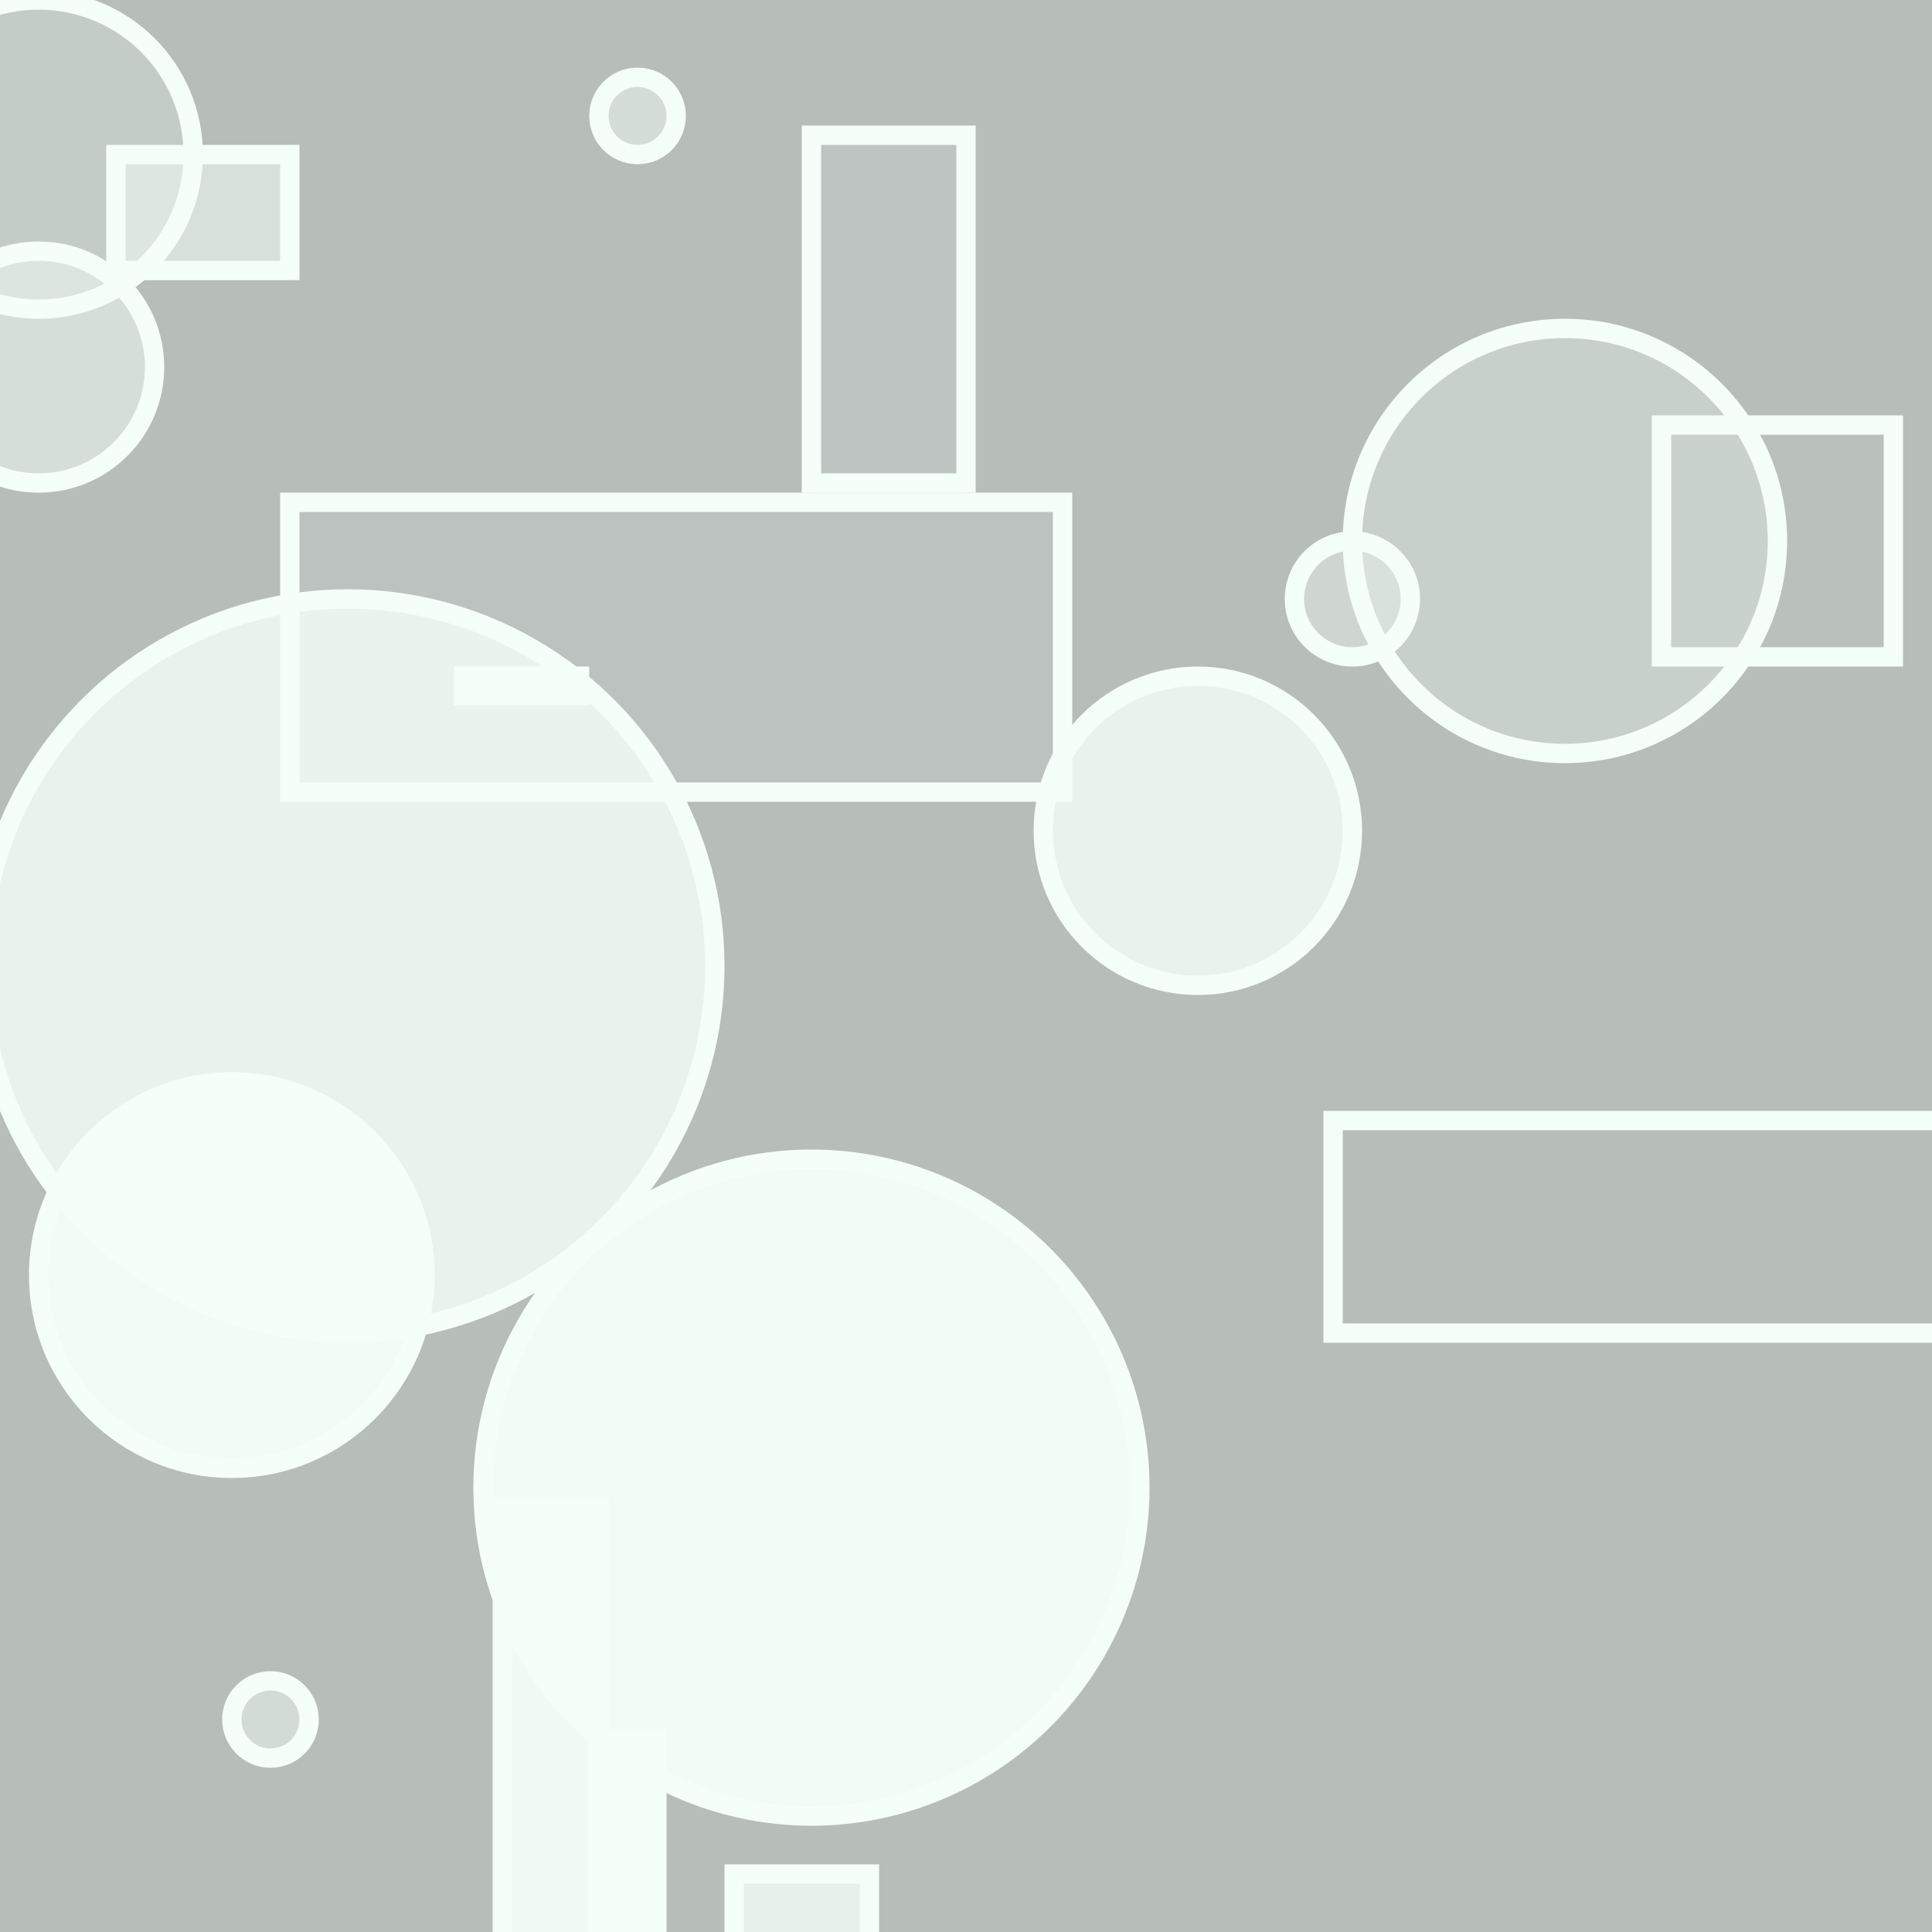<?xml version="1.0" encoding="UTF-8" ?>
<!DOCTYPE svg PUBLIC "-//W3C//DTD SVG 1.1//EN" "http://www.w3.org/Graphics/SVG/1.1/DTD/svg11.dtd">
<svg width="100" height="100" xmlns="http://www.w3.org/2000/svg" version="1.1">
  <rect width="100%" height="100%" fill="#333333" stroke="none"/>
  <rect x="0" y="0" width="100" height="100" fill="rgb(245, 255, 250)" fill-opacity="0.68"/>
  <circle cx="14" cy="89" r="2" stroke="rgb(245, 255, 250)" fill="rgb(245, 255, 250)" fill-opacity="0.45"/>
  <rect x="86" y="22" width="12" height="12" stroke="rgb(245, 255, 250)" fill="rgb(245, 255, 250)" fill-opacity="0.05"/>
  <rect x="24" y="35" width="6" height="1" stroke="rgb(245, 255, 250)" fill="rgb(245, 255, 250)" fill-opacity="0.77"/>
  <circle cx="42" cy="77" r="17" stroke="rgb(245, 255, 250)" fill="rgb(245, 255, 250)" fill-opacity="0.95"/>
  <rect x="15" y="26" width="40" height="15" stroke="rgb(245, 255, 250)" fill="rgb(245, 255, 250)" fill-opacity="0.07"/>
  <rect x="42" y="7" width="8" height="18" stroke="rgb(245, 255, 250)" fill="rgb(245, 255, 250)" fill-opacity="0.1"/>
  <circle cx="33" cy="6" r="2" stroke="rgb(245, 255, 250)" fill="rgb(245, 255, 250)" fill-opacity="0.47"/>
  <circle cx="70" cy="31" r="3" stroke="rgb(245, 255, 250)" fill="rgb(245, 255, 250)" fill-opacity="0.37"/>
  <circle cx="81" cy="28" r="11" stroke="rgb(245, 255, 250)" fill="rgb(245, 255, 250)" fill-opacity="0.28"/>
  <rect x="6" y="8" width="9" height="6" stroke="rgb(245, 255, 250)" fill="rgb(245, 255, 250)" fill-opacity="0.52"/>
  <circle cx="53" cy="74" r="0" stroke="rgb(245, 255, 250)" fill="rgb(245, 255, 250)" fill-opacity="0.36"/>
  <circle cx="12" cy="66" r="10" stroke="rgb(245, 255, 250)" fill="rgb(245, 255, 250)" fill-opacity="0.94"/>
  <circle cx="62" cy="43" r="8" stroke="rgb(245, 255, 250)" fill="rgb(245, 255, 250)" fill-opacity="0.81"/>
  <circle cx="2" cy="8" r="8" stroke="rgb(245, 255, 250)" fill="rgb(245, 255, 250)" fill-opacity="0.21"/>
  <circle cx="2" cy="19" r="6" stroke="rgb(245, 255, 250)" fill="rgb(245, 255, 250)" fill-opacity="0.49"/>
  <circle cx="55" cy="78" r="0" stroke="rgb(245, 255, 250)" fill="rgb(245, 255, 250)" fill-opacity="0.47"/>
  <rect x="31" y="90" width="3" height="36" stroke="rgb(245, 255, 250)" fill="rgb(245, 255, 250)" fill-opacity="1.0"/>
  <rect x="26" y="78" width="5" height="25" stroke="rgb(245, 255, 250)" fill="rgb(245, 255, 250)" fill-opacity="0.93"/>
  <rect x="38" y="97" width="7" height="28" stroke="rgb(245, 255, 250)" fill="rgb(245, 255, 250)" fill-opacity="0.78"/>
  <rect x="69" y="58" width="38" height="11" stroke="rgb(245, 255, 250)" fill="rgb(245, 255, 250)" fill-opacity="0.0"/>
  <circle cx="18" cy="50" r="19" stroke="rgb(245, 255, 250)" fill="rgb(245, 255, 250)" fill-opacity="0.81"/>
</svg>
